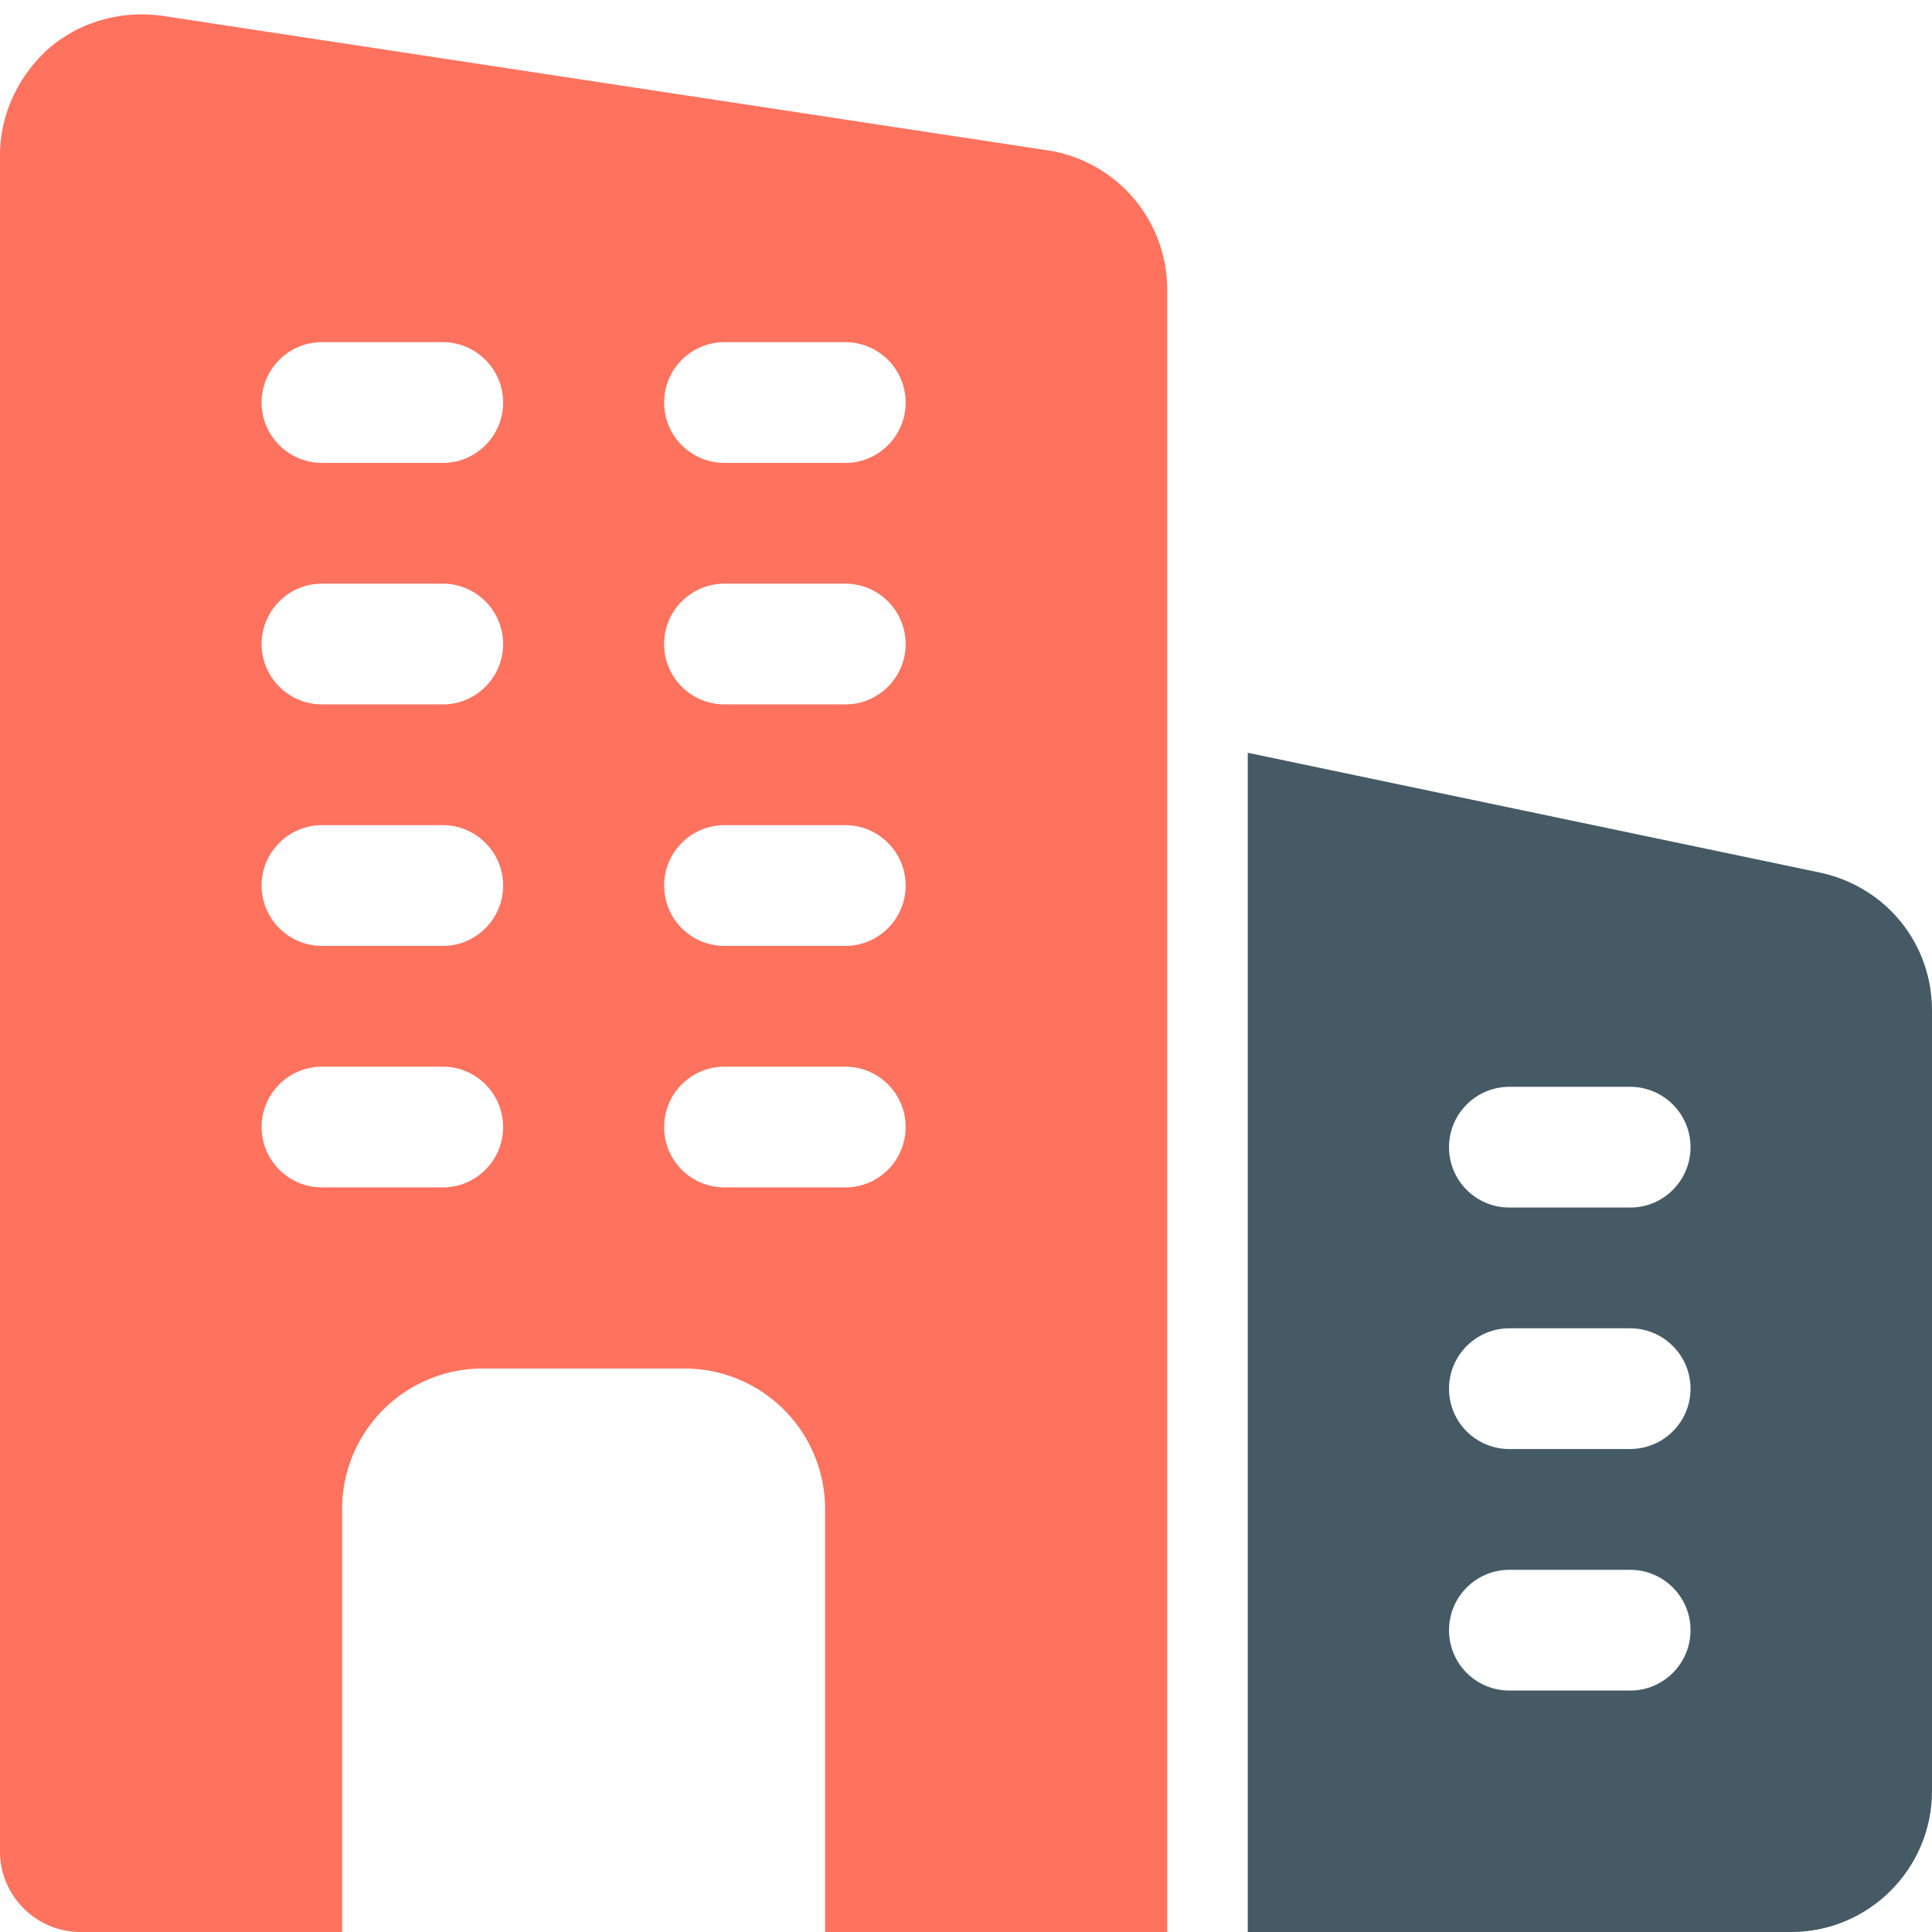 <svg xmlns="http://www.w3.org/2000/svg" width="98" height="98" fill="none" xmlns:v="https://vecta.io/nano"><g clip-path="url(#A)"><path d="M53.206 7.636L8.33.817C6.248.5 4.124 1.062 2.532 2.41.94 3.798 0 5.798 0 7.88v86.036C0 96.163 1.838 98 4.083 98h13.27V76.563a7.13 7.13 0 0 1 7.146-7.146h10.208a7.13 7.13 0 0 1 7.146 7.146V98h17.354V14.7a7.15 7.15 0 0 0-6.002-7.064zM22.458 60.23h-6.125c-1.69 0-3.063-1.372-3.063-3.062s1.372-3.062 3.063-3.062h6.125c1.69 0 3.063 1.372 3.063 3.063s-1.372 3.063-3.062 3.063zm0-12.25h-6.125c-1.69 0-3.063-1.372-3.063-3.062s1.372-3.062 3.063-3.062h6.125c1.69 0 3.063 1.372 3.063 3.063s-1.372 3.063-3.062 3.063zm0-12.25h-6.125c-1.69 0-3.063-1.372-3.063-3.062s1.372-3.062 3.063-3.062h6.125c1.69 0 3.063 1.372 3.063 3.063s-1.372 3.063-3.062 3.063zm0-12.25h-6.125c-1.69 0-3.063-1.372-3.063-3.062s1.372-3.062 3.063-3.062h6.125c1.69 0 3.063 1.372 3.063 3.063s-1.372 3.063-3.062 3.063zm20.417 36.75H36.75c-1.7 0-3.062-1.372-3.062-3.062s1.372-3.062 3.063-3.062h6.125c1.69 0 3.063 1.372 3.063 3.063s-1.372 3.063-3.062 3.063zm0-12.25H36.75c-1.7 0-3.062-1.372-3.062-3.062s1.372-3.062 3.063-3.062h6.125c1.69 0 3.063 1.372 3.063 3.063s-1.372 3.063-3.062 3.063zm0-12.25H36.75c-1.7 0-3.062-1.372-3.062-3.062s1.372-3.062 3.063-3.062h6.125c1.69 0 3.063 1.372 3.063 3.063s-1.372 3.063-3.062 3.063zm0-12.25H36.75c-1.7 0-3.062-1.372-3.062-3.062s1.372-3.062 3.063-3.062h6.125c1.69 0 3.063 1.372 3.063 3.063s-1.372 3.063-3.062 3.063z" fill="#ff725e"/><path d="M92.365 44.272l-29.073-6.088V98h27.563C94.795 98 98 94.795 98 90.854v-39.6c0-3.373-2.3-6.243-5.635-6.982zm-9.677 41.48h-6.125c-1.7 0-3.062-1.372-3.062-3.062s1.372-3.062 3.063-3.062h6.125c1.69 0 3.063 1.372 3.063 3.063s-1.372 3.063-3.062 3.063zm0-12.25h-6.125c-1.7 0-3.062-1.372-3.062-3.062s1.372-3.062 3.063-3.062h6.125c1.69 0 3.063 1.372 3.063 3.063S84.378 73.5 82.688 73.5zm0-12.25h-6.125c-1.7 0-3.062-1.372-3.062-3.062s1.372-3.062 3.063-3.062h6.125c1.69 0 3.063 1.372 3.063 3.063s-1.372 3.063-3.062 3.063z" fill="#455a64"/></g><defs><clipPath id="A"><path fill="#fff" d="M0 0h98v98H0z"/></clipPath></defs></svg>